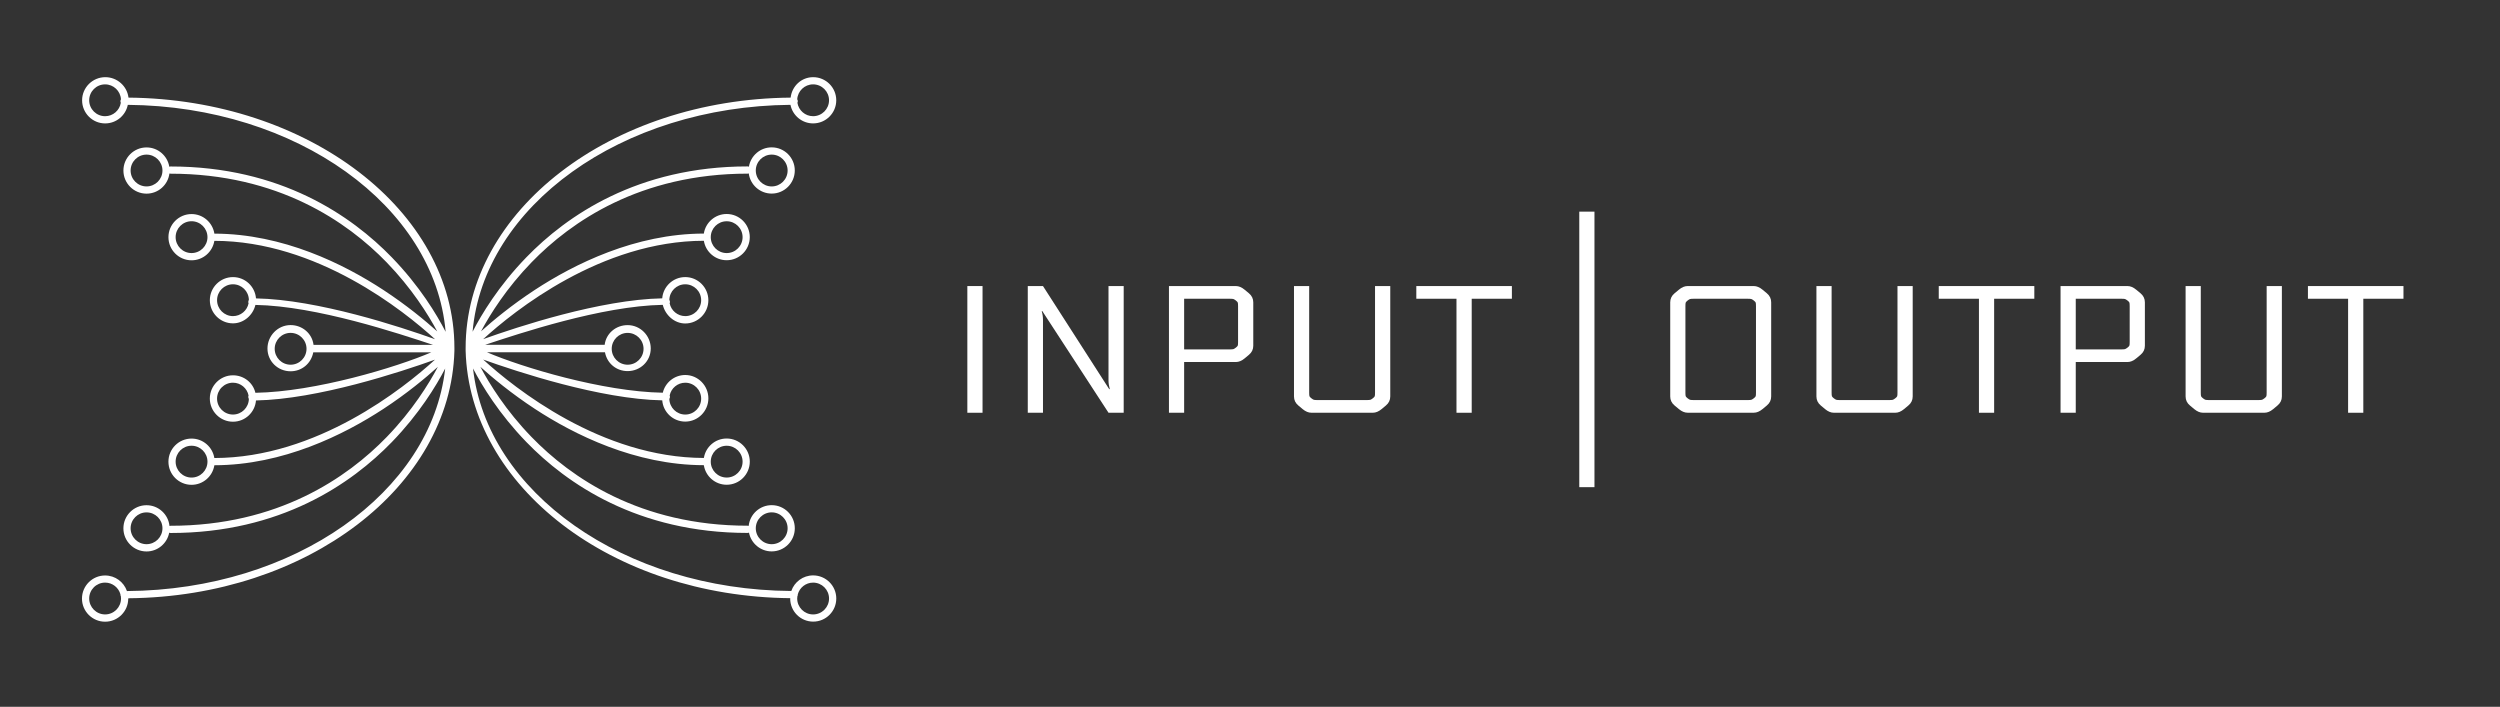 <svg width="191" height="54" viewBox="0 0 191 54" fill="none" xmlns="http://www.w3.org/2000/svg">
<rect x="0" y="0" width="191" height="54" fill="#333333" stroke="none"/>
<path d="M75.066 21.855H73.905V31.534H75.066V21.855Z" fill="white"/>
<path d="M121.817 16.169H120.657V37.219H121.817V16.169Z" fill="white"/>
<path d="M84.746 29.736L84.787 29.722C84.724 29.501 84.689 29.28 84.689 29.058V21.855H85.85V31.533H84.689L79.629 23.763L79.588 23.777C79.653 23.998 79.684 24.219 79.684 24.441V31.533H78.522V21.855H79.684L84.746 29.736Z" fill="white"/>
<path d="M90.468 27.662V31.533H89.308V21.855H94.423C94.644 21.855 94.865 21.947 95.087 22.132L95.418 22.407C95.64 22.592 95.75 22.823 95.75 23.099V26.416C95.75 26.693 95.64 26.923 95.418 27.107L95.087 27.383C94.865 27.568 94.644 27.659 94.423 27.659H90.468V27.662ZM90.468 22.824V26.695H93.912C94.077 26.695 94.183 26.687 94.229 26.674C94.275 26.66 94.339 26.621 94.422 26.557C94.505 26.493 94.553 26.44 94.567 26.398C94.582 26.356 94.588 26.266 94.588 26.128V23.391C94.588 23.252 94.581 23.162 94.567 23.121C94.553 23.078 94.505 23.025 94.422 22.961C94.339 22.898 94.275 22.857 94.229 22.844C94.182 22.83 94.077 22.824 93.912 22.824H90.468Z" fill="white"/>
<path d="M105.054 21.855H106.216V30.289C106.216 30.566 106.105 30.796 105.884 30.98L105.552 31.257C105.331 31.441 105.111 31.533 104.888 31.533H100.189C99.966 31.533 99.746 31.44 99.523 31.257L99.193 30.98C98.97 30.795 98.861 30.566 98.861 30.289V21.855H100.021V30C100.021 30.137 100.029 30.227 100.042 30.268C100.056 30.311 100.104 30.364 100.188 30.428C100.27 30.492 100.334 30.532 100.381 30.545C100.426 30.559 100.533 30.566 100.697 30.566H104.375C104.541 30.566 104.646 30.558 104.693 30.545C104.74 30.532 104.804 30.492 104.886 30.428C104.968 30.364 105.019 30.311 105.031 30.268C105.047 30.227 105.052 30.137 105.052 30V21.855H105.054Z" fill="white"/>
<path d="M108.207 21.855H115.508V22.824H112.438V31.534H111.275V22.824H108.207V21.855Z" fill="white"/>
<path d="M128.931 21.855H133.992C134.213 21.855 134.433 21.948 134.656 22.131L134.988 22.407C135.209 22.591 135.318 22.822 135.318 23.098V30.287C135.318 30.563 135.209 30.795 134.988 30.978L134.656 31.255C134.433 31.439 134.213 31.531 133.992 31.531H128.931C128.71 31.531 128.49 31.438 128.267 31.255L127.935 30.978C127.714 30.794 127.605 30.563 127.605 30.287V23.1C127.605 22.824 127.714 22.592 127.935 22.409L128.267 22.133C128.489 21.948 128.71 21.855 128.931 21.855ZM134.157 29.998V23.391C134.157 23.252 134.149 23.162 134.136 23.12C134.122 23.08 134.074 23.027 133.991 22.961C133.907 22.897 133.845 22.857 133.798 22.845C133.751 22.83 133.646 22.824 133.48 22.824H129.443C129.277 22.824 129.172 22.831 129.125 22.845C129.078 22.858 129.014 22.897 128.932 22.961C128.85 23.027 128.801 23.08 128.787 23.12C128.773 23.162 128.766 23.252 128.766 23.391V29.998C128.766 30.137 128.774 30.227 128.787 30.268C128.801 30.311 128.849 30.364 128.932 30.428C129.015 30.492 129.078 30.532 129.125 30.545C129.172 30.558 129.277 30.566 129.443 30.566H133.48C133.646 30.566 133.751 30.559 133.798 30.545C133.845 30.531 133.907 30.492 133.991 30.428C134.073 30.364 134.122 30.311 134.136 30.268C134.149 30.227 134.157 30.137 134.157 29.998Z" fill="white"/>
<path d="M144.968 21.855H146.13V30.289C146.13 30.566 146.021 30.796 145.798 30.98L145.466 31.257C145.245 31.441 145.025 31.533 144.802 31.533H140.103C139.88 31.533 139.66 31.44 139.439 31.257L139.107 30.98C138.886 30.795 138.775 30.566 138.775 30.289V21.855H139.935V30C139.935 30.137 139.943 30.227 139.958 30.268C139.97 30.311 140.019 30.364 140.103 30.428C140.185 30.492 140.249 30.532 140.296 30.545C140.341 30.559 140.448 30.566 140.614 30.566H144.292C144.456 30.566 144.563 30.558 144.608 30.545C144.655 30.531 144.719 30.492 144.801 30.428C144.885 30.364 144.934 30.311 144.946 30.268C144.962 30.227 144.967 30.137 144.967 30L144.968 21.855Z" fill="white"/>
<path d="M148.121 21.855H155.422V22.824H152.352V31.534H151.191V22.824H148.121V21.855Z" fill="white"/>
<path d="M158.588 27.662V31.533H157.426V21.855H162.543C162.764 21.855 162.984 21.947 163.205 22.132L163.537 22.407C163.758 22.592 163.869 22.823 163.869 23.099V26.416C163.869 26.693 163.758 26.923 163.537 27.107L163.205 27.383C162.984 27.568 162.764 27.659 162.543 27.659H158.588V27.662ZM158.588 22.824V26.695H162.029C162.195 26.695 162.302 26.687 162.347 26.674C162.394 26.66 162.458 26.621 162.542 26.557C162.624 26.493 162.673 26.44 162.687 26.398C162.701 26.356 162.708 26.266 162.708 26.128V23.391C162.708 23.252 162.7 23.162 162.687 23.121C162.673 23.078 162.625 23.025 162.542 22.961C162.458 22.898 162.394 22.857 162.347 22.844C162.302 22.83 162.195 22.824 162.029 22.824H158.588Z" fill="white"/>
<path d="M173.173 21.855H174.335V30.289C174.335 30.566 174.224 30.796 174.001 30.98L173.671 31.257C173.448 31.441 173.228 31.533 173.007 31.533H168.306C168.085 31.533 167.865 31.44 167.642 31.257L167.312 30.98C167.089 30.795 166.98 30.566 166.98 30.289V21.855H168.14V30C168.14 30.137 168.148 30.227 168.161 30.268C168.175 30.311 168.223 30.364 168.306 30.428C168.39 30.492 168.452 30.532 168.499 30.545C168.546 30.558 168.651 30.566 168.817 30.566H172.495C172.661 30.566 172.766 30.558 172.813 30.545C172.858 30.531 172.924 30.492 173.006 30.428C173.09 30.364 173.137 30.311 173.151 30.268C173.165 30.227 173.172 30.137 173.172 30L173.173 21.855Z" fill="white"/>
<path d="M176.326 21.855H183.625V22.824H180.557V31.534H179.395V22.824H176.326V21.855Z" fill="white"/>
<path d="M9.816 7.458C9.714 6.581 8.951 5.896 8.047 5.896C7.071 5.896 6.273 6.688 6.273 7.663C6.273 8.637 7.06 9.429 8.034 9.429C8.889 9.429 9.603 8.817 9.764 8.01C22.664 8.122 33.212 15.751 34.047 25.35C33.369 24.032 32.064 21.86 29.938 19.665C26.868 16.496 21.442 12.719 13.029 12.719C12.996 12.719 12.965 12.725 12.935 12.737C12.795 11.902 12.07 11.263 11.195 11.263C10.221 11.263 9.429 12.055 9.429 13.029C9.429 14.003 10.221 14.795 11.195 14.795C12.092 14.795 12.834 14.123 12.944 13.255C12.972 13.265 13 13.27 13.029 13.27C21.238 13.27 26.532 16.947 29.527 20.032C31.451 22.013 32.7 24.011 33.404 25.32C32.485 24.494 31.067 23.317 29.284 22.149C26.292 20.189 21.626 17.857 16.379 17.85C16.246 17.005 15.517 16.354 14.635 16.354C13.66 16.354 12.869 17.146 12.869 18.121C12.869 19.095 13.66 19.887 14.635 19.887C15.514 19.887 16.242 19.242 16.377 18.4C24.214 18.41 30.855 23.742 33.237 25.916C30.595 24.969 24.284 22.887 19.558 22.797C19.486 21.887 18.726 21.17 17.799 21.17C16.824 21.17 16.032 21.963 16.032 22.936C16.032 23.91 16.824 24.704 17.799 24.704C18.631 24.704 19.329 24.073 19.514 23.296C24.184 23.376 30.482 25.488 33.081 26.347H25.938H23.954C23.851 25.489 23.105 24.836 22.2 24.836C21.227 24.836 20.435 25.653 20.435 26.627C20.435 27.601 21.227 28.366 22.2 28.366C23.055 28.366 23.772 27.775 23.933 26.919H25.938H32.95C30.28 28.062 24.11 29.932 19.513 30.01C19.328 29.233 18.63 28.673 17.798 28.673C16.823 28.673 16.031 29.475 16.031 30.448C16.031 31.423 16.823 32.219 17.798 32.219C18.725 32.219 19.485 31.502 19.557 30.595C24.283 30.504 30.594 28.424 33.236 27.476C30.853 29.651 24.213 34.983 16.376 34.993C16.241 34.151 15.513 33.507 14.634 33.507C13.659 33.507 12.868 34.3 12.868 35.273C12.868 36.248 13.659 37.04 14.634 37.04C15.516 37.04 16.245 36.391 16.378 35.545C21.625 35.539 26.291 33.203 29.283 31.246C31.099 30.057 32.536 28.857 33.452 28.029C32.762 29.332 31.504 31.368 29.542 33.391C26.545 36.482 21.247 40.169 13.028 40.169C13.002 40.169 12.976 40.175 12.949 40.183C12.859 39.294 12.106 38.598 11.194 38.598C10.22 38.598 9.428 39.39 9.428 40.365C9.428 41.338 10.22 42.132 11.194 42.132C12.053 42.132 12.77 41.514 12.926 40.701C12.958 40.713 12.992 40.721 13.028 40.721C21.441 40.721 26.866 36.944 29.935 33.776C32.027 31.618 33.325 29.48 34.012 28.155C32.958 37.61 22.475 45.07 9.698 45.157C9.46 44.464 8.802 43.966 8.03 43.966C7.055 43.966 6.263 44.759 6.263 45.732C6.263 46.707 7.055 47.498 8.03 47.498C9.005 47.498 9.797 46.707 9.797 45.732C9.797 45.724 9.833 45.716 9.833 45.707C23.476 45.578 34.432 37.166 34.717 26.801V26.58C34.717 16.113 23.555 7.585 9.816 7.458ZM9.23 7.853C9.137 8.433 8.636 8.878 8.031 8.878C7.36 8.878 6.814 8.333 6.814 7.663C6.814 6.992 7.36 6.446 8.031 6.446C8.676 6.446 9.202 6.951 9.242 7.586C9.216 7.627 9.201 7.678 9.201 7.731C9.201 7.774 9.211 7.816 9.23 7.853ZM11.195 14.243C10.525 14.243 9.979 13.698 9.979 13.028C9.979 12.358 10.525 11.812 11.195 11.812C11.865 11.812 12.412 12.358 12.412 13.028C12.412 13.698 11.865 14.243 11.195 14.243ZM14.634 19.334C13.964 19.334 13.418 18.788 13.418 18.119C13.418 17.448 13.964 16.902 14.634 16.902C15.305 16.902 15.851 17.448 15.851 18.119C15.851 18.789 15.305 19.334 14.634 19.334ZM18.991 23.174C18.88 23.729 18.387 24.151 17.8 24.151C17.129 24.151 16.584 23.604 16.584 22.934C16.584 22.264 17.129 21.719 17.8 21.719C18.463 21.719 19.004 22.254 19.014 22.914C18.986 22.958 18.969 23.01 18.969 23.065C18.968 23.104 18.975 23.141 18.991 23.174ZM22.201 27.864C21.531 27.864 20.987 27.318 20.987 26.648C20.987 25.978 21.531 25.432 22.201 25.432C22.873 25.432 23.418 25.978 23.418 26.648C23.418 27.318 22.873 27.864 22.201 27.864ZM17.799 31.671C17.128 31.671 16.583 31.126 16.583 30.455C16.583 29.785 17.128 29.238 17.799 29.238C18.387 29.238 18.879 29.66 18.99 30.216C18.974 30.249 18.968 30.285 18.968 30.324C18.968 30.379 18.985 30.43 19.013 30.474C19.003 31.136 18.462 31.671 17.799 31.671ZM14.634 36.486C13.964 36.486 13.418 35.94 13.418 35.27C13.418 34.599 13.964 34.054 14.634 34.054C15.305 34.054 15.851 34.599 15.851 35.27C15.851 35.94 15.305 36.486 14.634 36.486ZM11.195 41.576C10.525 41.576 9.979 41.031 9.979 40.361C9.979 39.69 10.525 39.146 11.195 39.146C11.865 39.146 12.412 39.69 12.412 40.361C12.412 41.031 11.865 41.576 11.195 41.576ZM8.031 46.942C7.36 46.942 6.814 46.396 6.814 45.726C6.814 45.056 7.36 44.511 8.031 44.511C8.591 44.511 9.06 44.892 9.202 45.407C9.202 45.414 9.201 45.422 9.201 45.429C9.201 45.474 9.213 45.518 9.234 45.556C9.24 45.613 9.246 45.668 9.246 45.726C9.246 46.396 8.701 46.942 8.031 46.942Z" fill="white"/>
<path d="M35.574 26.795C35.861 37.16 46.746 45.572 60.387 45.701C60.387 45.711 60.37 45.719 60.37 45.726C60.37 46.699 61.154 47.492 62.129 47.492C63.102 47.492 63.892 46.699 63.892 45.726C63.892 44.753 63.097 43.96 62.123 43.96C61.351 43.96 60.694 44.458 60.455 45.151C47.678 45.065 37.193 37.605 36.139 28.15C36.828 29.475 38.124 31.613 40.214 33.771C43.284 36.939 48.711 40.716 57.123 40.716C57.158 40.716 57.193 40.708 57.223 40.696C57.381 41.508 58.099 42.127 58.957 42.127C59.932 42.127 60.723 41.333 60.723 40.36C60.723 39.385 59.932 38.594 58.957 38.594C58.045 38.594 57.291 39.289 57.2 40.178C57.176 40.169 57.149 40.164 57.123 40.164C48.903 40.164 43.605 36.478 40.609 33.386C38.647 31.363 37.391 29.326 36.699 28.024C37.615 28.852 39.053 30.051 40.868 31.241C43.861 33.2 48.527 35.534 53.774 35.54C53.905 36.386 54.635 37.035 55.517 37.035C56.491 37.035 57.284 36.243 57.284 35.268C57.284 34.295 56.491 33.502 55.517 33.502C54.639 33.502 53.91 34.147 53.776 34.988C45.939 34.977 39.297 29.644 36.915 27.47C39.557 28.417 45.869 30.497 50.595 30.587C50.666 31.495 51.427 32.21 52.354 32.21C53.327 32.21 54.12 31.407 54.12 30.434C54.12 29.461 53.327 28.65 52.354 28.65C51.521 28.65 50.823 29.228 50.637 30.004C46.042 29.926 39.873 28.056 37.201 26.912H44.213H46.219C46.379 27.77 47.095 28.352 47.95 28.352C48.924 28.352 49.717 27.594 49.717 26.621C49.717 25.648 48.924 24.839 47.95 24.839C47.047 24.839 46.3 25.483 46.197 26.341H44.213H37.072C39.67 25.483 45.968 23.37 50.636 23.29C50.822 24.067 51.52 24.714 52.353 24.714C53.326 24.714 54.119 23.913 54.119 22.94C54.119 21.967 53.326 21.169 52.353 21.169C51.426 21.169 50.665 21.885 50.594 22.793C45.868 22.884 39.556 24.964 36.914 25.912C39.296 23.737 45.938 18.406 53.775 18.395C53.909 19.236 54.638 19.881 55.516 19.881C56.49 19.881 57.283 19.089 57.283 18.115C57.283 17.141 56.49 16.349 55.516 16.349C54.634 16.349 53.904 16.999 53.773 17.845C48.526 17.851 43.86 20.186 40.867 22.144C39.084 23.312 37.665 24.489 36.749 25.315C37.451 24.005 38.701 22.008 40.625 20.027C43.62 16.943 48.914 13.266 57.122 13.266C57.152 13.266 57.181 13.26 57.206 13.251C57.318 14.118 58.06 14.79 58.956 14.79C59.931 14.79 60.722 13.998 60.722 13.023C60.722 12.049 59.931 11.258 58.956 11.258C58.081 11.258 57.356 11.897 57.217 12.732C57.187 12.721 57.155 12.714 57.122 12.714C48.71 12.714 43.283 16.491 40.213 19.659C38.086 21.854 36.783 24.026 36.105 25.345C36.942 15.75 47.489 8.121 60.391 8.009C60.553 8.818 61.268 9.428 62.122 9.428C63.097 9.428 63.89 8.636 63.89 7.663C63.89 6.689 63.1 5.896 62.127 5.896C61.222 5.896 60.506 6.581 60.405 7.458C46.665 7.584 35.574 16.113 35.574 26.58V26.795ZM60.922 7.853C60.941 7.816 60.952 7.775 60.952 7.731C60.952 7.677 60.936 7.628 60.908 7.585C60.948 6.95 61.477 6.445 62.121 6.445C62.792 6.445 63.338 6.991 63.338 7.662C63.338 8.331 62.792 8.877 62.121 8.877C61.516 8.878 61.015 8.433 60.922 7.853ZM57.742 13.027C57.742 12.357 58.288 11.812 58.958 11.812C59.628 11.812 60.174 12.357 60.174 13.027C60.174 13.698 59.628 14.244 58.958 14.244C58.288 14.244 57.742 13.698 57.742 13.027ZM54.302 18.119C54.302 17.448 54.847 16.904 55.518 16.904C56.188 16.904 56.734 17.448 56.734 18.119C56.734 18.789 56.188 19.335 55.518 19.335C54.847 19.334 54.302 18.789 54.302 18.119ZM46.735 26.648C46.735 25.978 47.28 25.433 47.951 25.433C48.622 25.433 49.167 25.978 49.167 26.648C49.167 27.318 48.622 27.864 47.951 27.864C47.28 27.864 46.735 27.318 46.735 26.648ZM54.302 35.271C54.302 34.6 54.847 34.055 55.518 34.055C56.188 34.055 56.734 34.6 56.734 35.271C56.734 35.941 56.188 36.485 55.518 36.485C54.847 36.484 54.302 35.94 54.302 35.271ZM57.742 40.361C57.742 39.691 58.288 39.144 58.958 39.144C59.628 39.144 60.174 39.691 60.174 40.361C60.174 41.031 59.628 41.576 58.958 41.576C58.288 41.576 57.742 41.031 57.742 40.361ZM60.906 45.727C60.906 45.669 60.911 45.614 60.92 45.557C60.941 45.519 60.953 45.477 60.953 45.43C60.953 45.422 60.951 45.414 60.951 45.408C61.091 44.892 61.563 44.512 62.122 44.512C62.793 44.512 63.339 45.057 63.339 45.727C63.339 46.397 62.793 46.943 62.122 46.943C61.452 46.942 60.906 46.396 60.906 45.727ZM51.162 23.173C51.177 23.14 51.185 23.104 51.185 23.065C51.185 23.01 51.166 22.959 51.138 22.915C51.15 22.254 51.689 21.72 52.354 21.72C53.024 21.72 53.569 22.265 53.569 22.935C53.569 23.605 53.024 24.151 52.354 24.151C51.765 24.149 51.273 23.729 51.162 23.173ZM51.138 30.475C51.166 30.431 51.185 30.379 51.185 30.325C51.185 30.286 51.176 30.25 51.162 30.217C51.273 29.661 51.766 29.239 52.354 29.239C53.024 29.239 53.569 29.786 53.569 30.456C53.569 31.126 53.024 31.672 52.354 31.672C51.689 31.671 51.15 31.136 51.138 30.475Z" fill="white"/>
</svg>
